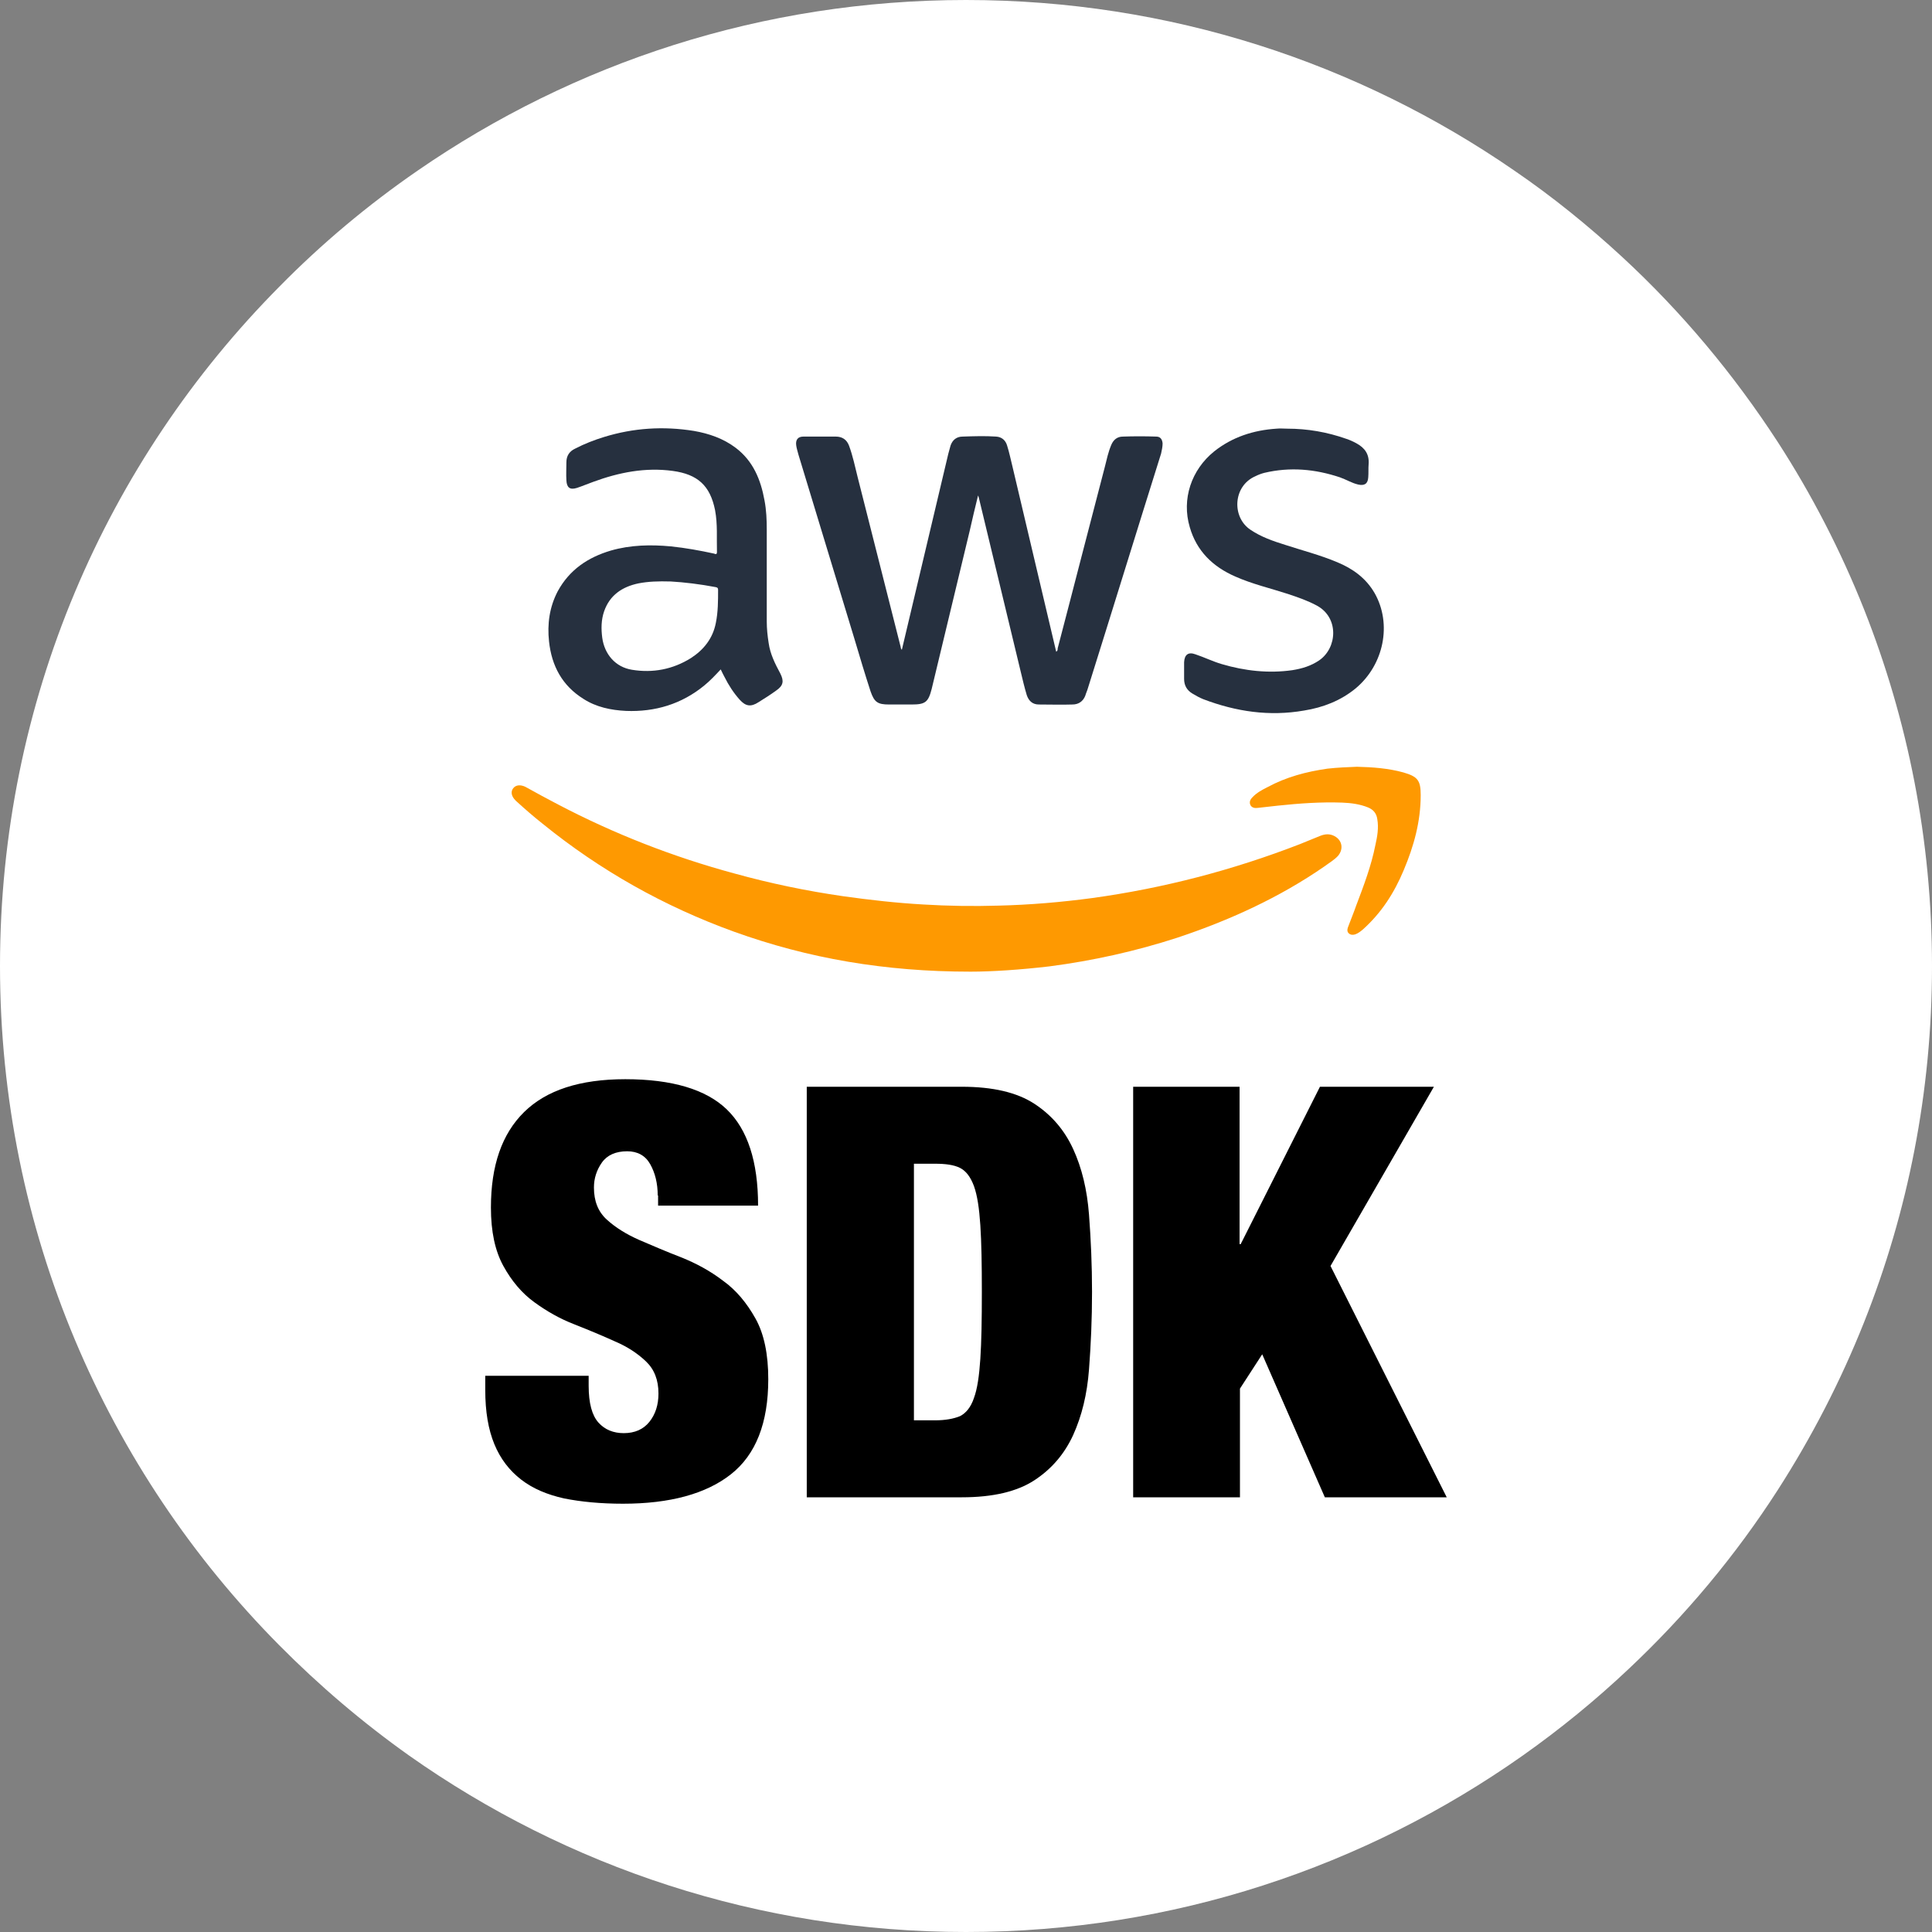 <?xml version="1.0" encoding="utf-8"?>
<!-- Generator: Adobe Illustrator 24.2.0, SVG Export Plug-In . SVG Version: 6.00 Build 0)  -->
<svg version="1.1" id="Capa_1" xmlns="http://www.w3.org/2000/svg" xmlns:xlink="http://www.w3.org/1999/xlink" x="0px" y="0px"
	 viewBox="0 0 512 512" style="enable-background:new 0 0 512 512;" xml:space="preserve">
<rect x="0" y="0" width="512" height="512" fill="#808080" stroke="none"/>
<style type="text/css">
	.st0{fill:#FFFFFF;}
	.st1{fill:#26303F;}
	.st2{fill:#FE9901;}
	.st3{enable-background:new    ;}
</style>
<path class="st0" d="M512,256c0,33.4-6.4,65.2-18,94.4c-6.2,15.6-13.9,30.5-22.9,44.5c-11.2,17.4-24.5,33.3-39.5,47.4
	c-8.8,8.3-18.1,15.9-28,22.9C361.8,494.7,310.9,512,256,512s-105.8-17.3-147.5-46.7C96.1,456.5,84.6,446.7,74,436
	C28.2,389.8,0,326.2,0,256S28.2,122.2,74,76c11.2-11.4,23.5-21.7,36.7-30.8C152,16.7,202,0,256,0s104,16.7,145.3,45.2
	c10.1,6.9,19.6,14.6,28.6,22.9c15.7,14.5,29.5,31,41.2,49c9,13.9,16.7,28.8,22.9,44.4C505.6,190.8,512,222.6,512,256z"/>
<g>
	<g>
		<path class="st1" d="M239,172.2c4.1-17.3,8.2-34.6,12.3-51.9c0.2-0.7,0.4-1.5,0.6-2.2c0.5-1.5,1.6-2.4,3.2-2.4c3-0.1,6-0.2,8.9,0
			c1.5,0.1,2.5,1,2.9,2.4c0.6,1.9,1,3.9,1.5,5.9c3.8,16.2,7.7,32.5,11.5,48.7c0.4-0.2,0.4-0.6,0.4-0.9c4.2-16,8.3-32.1,12.5-48.1
			c0.5-2,0.9-3.9,1.7-5.8c0.6-1.4,1.6-2.2,3.1-2.2c2.9-0.1,5.8-0.1,8.8,0c1.1,0,1.6,0.7,1.7,1.8c0,0.9-0.2,1.8-0.4,2.7
			c-6.5,20.7-12.9,41.5-19.4,62.2c-0.2,0.7-0.5,1.3-0.7,2c-0.6,1.5-1.8,2.3-3.4,2.3c-2.9,0.1-5.9,0-8.9,0c-1.7,0-2.7-1-3.2-2.5
			c-0.6-2-1.1-4.1-1.6-6.2c-3.7-15.3-7.4-30.7-11.1-46.1c0-0.1-0.1-0.3-0.2-0.6c-0.8,3.2-1.5,6.2-2.2,9.3c-3.4,14-6.7,28-10.1,42
			c-0.9,3.5-1.7,4.1-5.3,4.1c-2,0-4,0-6,0c-3,0-3.9-0.6-4.9-3.5c-1.5-4.6-2.9-9.3-4.3-14c-4.9-16.2-9.9-32.5-14.8-48.7
			c-0.2-0.8-0.5-1.7-0.6-2.5c-0.2-1.5,0.5-2.3,1.9-2.3c2.9,0,5.7,0,8.6,0c1.7,0,2.9,0.8,3.5,2.4c1,2.7,1.6,5.6,2.3,8.4
			c3.8,15,7.6,30,11.4,45C238.7,171.7,238.8,172,239,172.2z"/>
		<path class="st2" d="M257.2,257.5c-22.7,0-43-3.5-62.7-10.6c-18.5-6.7-35.4-16.2-50.7-28.6c-2.4-1.9-4.7-3.9-7-6
			c-0.1-0.1-0.1-0.1-0.2-0.2c-1.1-1.1-1.3-2.3-0.6-3.2c0.7-0.9,1.9-1,3.2-0.4c2.9,1.6,5.8,3.2,8.7,4.7c14.9,7.8,30.5,13.9,46.8,18.3
			c9.4,2.6,19,4.6,28.7,6c7.1,1,14.2,1.8,21.3,2.2c6.6,0.4,13.3,0.5,19.9,0.3c8.3-0.2,16.6-0.9,24.8-2c18.9-2.6,37.3-7.4,55.1-14.3
			c1.8-0.7,3.6-1.5,5.4-2.2c1.3-0.5,2.5-0.6,3.8,0.1c2,1.1,2.4,3.4,0.9,5.2c-1,1.1-2.4,1.9-3.6,2.8c-12,8.3-25.2,14.3-39,18.9
			c-11.1,3.6-22.4,6.1-33.9,7.6C270.4,257,262.9,257.5,257.2,257.5z"/>
		<path class="st1" d="M191,177.4c-1.4,1.5-2.8,3-4.4,4.3c-6,4.9-13,7-20.7,6.7c-4-0.2-7.9-1-11.3-3.2c-5.6-3.5-8.4-8.7-9.1-15.2
			c-0.5-4.6,0.1-9.1,2.3-13.3c3.1-5.7,8-9,14.1-10.8c5.2-1.5,10.6-1.6,15.9-1.1c3.9,0.4,7.7,1.1,11.4,1.9c0.3,0.1,0.8,0.4,0.8-0.4
			c-0.1-3.7,0.2-7.4-0.5-11.1c-1.3-6.5-4.6-9.5-11.2-10.4c-7.3-1-14.3,0.4-21.1,2.9c-1.4,0.5-2.8,1.1-4.3,1.6
			c-1.9,0.6-2.7-0.1-2.8-2c-0.1-1.6,0-3.2,0-4.8c0-1.7,0.8-2.9,2.3-3.6c2.5-1.3,5.1-2.3,7.7-3.1c7.8-2.4,15.7-2.9,23.8-1.6
			c4,0.7,7.8,2,11.1,4.5c4.6,3.5,6.6,8.4,7.6,13.9c0.5,2.6,0.6,5.2,0.6,7.8c0,8.1,0,16.2,0,24.3c0,1.9,0.2,3.8,0.5,5.7
			c0.4,2.9,1.7,5.5,3.1,8.1c1,2,0.8,3.2-1.1,4.5c-1.5,1.1-3.1,2.1-4.7,3.1c-2,1.3-3.4,1.1-5-0.7c-1.6-1.8-2.9-3.8-4-6
			C191.7,178.9,191.4,178.2,191,177.4z M177.8,154.1c-3.4-0.1-6,0-8.6,0.5c-4.3,0.9-7.6,3.1-9.1,7.4c-0.8,2.3-0.8,4.7-0.5,7
			c0.6,4.4,3.5,7.8,7.9,8.5c5.5,0.9,10.8-0.1,15.6-3.1c3.4-2.2,5.8-5.2,6.6-9.3c0.6-2.9,0.6-5.9,0.6-8.8c0-0.5-0.2-0.6-0.6-0.7
			C185.5,154.8,181.3,154.3,177.8,154.1z"/>
		<path class="st1" d="M341.1,113.6c5.4,0,10.6,0.9,15.7,2.7c0.9,0.3,1.8,0.7,2.7,1.2c2.2,1.2,3.4,2.9,3.2,5.5
			c-0.1,1.2,0,2.3-0.1,3.5c-0.1,1.7-1,2.3-2.7,1.9c-1.7-0.4-3.1-1.3-4.8-1.9c-6.6-2.2-13.2-2.8-20-1.2c-0.8,0.2-1.6,0.5-2.4,0.9
			c-6,2.6-6.3,10.9-1.3,14.2c2.8,1.9,6,3,9.2,4c4.6,1.5,9.3,2.7,13.8,4.6c4.1,1.7,7.6,4.2,9.9,8.2c4.6,8.1,2.5,18.9-5,25.2
			c-4,3.3-8.7,5.1-13.7,5.9c-9.2,1.6-18,0.3-26.7-3c-1-0.4-1.9-0.9-2.9-1.5c-1.5-0.9-2.2-2.2-2.2-3.9c0-1.5,0-2.9,0-4.4
			c0.1-2,1.1-2.8,3-2.1c2.4,0.8,4.6,1.9,7,2.6c6.1,1.8,12.4,2.5,18.7,1.6c2.5-0.4,4.9-1.1,7.1-2.6c4.8-3.3,5.3-11.3-0.6-14.5
			c-2.4-1.3-5-2.2-7.7-3.1c-4.6-1.5-9.4-2.6-13.9-4.6c-6-2.6-10.3-6.8-12.1-13.1c-2.2-7.4,0.4-15.2,6.5-20.1
			c4.8-3.8,10.4-5.6,16.5-6C339.2,113.5,340.2,113.6,341.1,113.6z"/>
		<path class="st2" d="M359.6,203.2c4.2,0.1,8.3,0.4,12.3,1.5c3.8,1.1,4.6,2.1,4.6,6c0,7-1.8,13.5-4.5,19.9
			c-2.5,6-5.9,11.3-10.8,15.7c-0.6,0.5-1.2,1-2,1.3c-0.6,0.2-1.2,0.2-1.7-0.2c-0.5-0.4-0.5-1-0.3-1.6c0.7-1.9,1.5-3.8,2.2-5.8
			c2-5.3,4-10.5,5.1-16.1c0.5-2.2,0.9-4.5,0.5-6.8c-0.2-1.5-1-2.5-2.4-3.1c-2.2-0.9-4.5-1.2-6.9-1.3c-5.7-0.2-11.3,0.2-17,0.8
			c-1.8,0.2-3.6,0.4-5.4,0.6c-0.7,0.1-1.5,0-1.9-0.7c-0.4-0.8-0.1-1.5,0.5-2.1c1.1-1.2,2.6-2,4-2.7c5-2.7,10.3-4.1,15.9-4.9
			C354.5,203.4,357.1,203.3,359.6,203.2z"/>
	</g>
	<g class="st3">
		<path d="M174.3,316.8c0-3.2-0.7-6-2-8.3c-1.3-2.3-3.4-3.4-6.1-3.4c-3,0-5.3,1-6.7,3c-1.4,2-2.1,4.2-2.1,6.6c0,3.6,1.1,6.4,3.4,8.5
			c2.3,2.1,5.2,3.9,8.6,5.4c3.5,1.5,7.2,3.1,11.1,4.6c4,1.6,7.7,3.6,11.1,6.2c3.5,2.5,6.3,5.9,8.6,10s3.4,9.5,3.4,16.1
			c0,11.6-3.3,20-9.9,25.2c-6.6,5.2-16.2,7.8-28.6,7.8c-5.9,0-11.1-0.5-15.6-1.4c-4.5-1-8.3-2.6-11.4-5c-3.1-2.4-5.5-5.5-7.1-9.4
			c-1.6-3.9-2.4-8.6-2.4-14.3v-3.8H156v2.6c0,4.7,0.9,7.9,2.6,9.8c1.7,1.9,4,2.8,6.7,2.8c2.9,0,5.2-1,6.8-3c1.6-2,2.4-4.5,2.4-7.5
			c0-3.6-1.1-6.4-3.3-8.5c-2.2-2.1-4.9-3.9-8.2-5.3c-3.3-1.5-6.9-3-10.7-4.5c-3.9-1.5-7.4-3.5-10.7-5.9c-3.3-2.4-6-5.6-8.2-9.6
			c-2.2-4-3.3-9.1-3.3-15.5c0-11.1,2.9-19.5,8.8-25.3c5.9-5.8,14.8-8.7,26.8-8.7c12.4,0,21.4,2.7,26.9,8c5.5,5.3,8.3,13.8,8.3,25.5
			h-26.5V316.8z"/>
		<path d="M254.9,288c8.2,0,14.6,1.5,19.2,4.5c4.6,3,8,7,10.3,12c2.3,5,3.7,10.8,4.2,17.4c0.5,6.6,0.8,13.4,0.8,20.5
			c0,7.1-0.3,13.9-0.8,20.5c-0.5,6.6-1.9,12.3-4.2,17.4c-2.3,5-5.7,9-10.3,12c-4.6,3-11,4.5-19.2,4.5h-41.1V288H254.9z M247.8,376.4
			c2.7,0,4.9-0.4,6.6-1.1c1.6-0.8,2.9-2.4,3.7-4.8c0.9-2.4,1.4-5.9,1.7-10.4c0.3-4.5,0.4-10.4,0.4-17.7c0-7.3-0.1-13.2-0.4-17.7
			c-0.3-4.5-0.8-7.9-1.7-10.4c-0.9-2.4-2.1-4-3.7-4.8c-1.6-0.8-3.8-1.1-6.6-1.1h-5.6v68H247.8z"/>
		<path d="M328.5,288v41.7h0.3l21-41.7H380l-27.4,47.5l30.8,61.3h-32.3l-16.6-37.9l-5.9,9.1v28.8h-28.3V288H328.5z"/>
	</g>
</g>
</svg>
